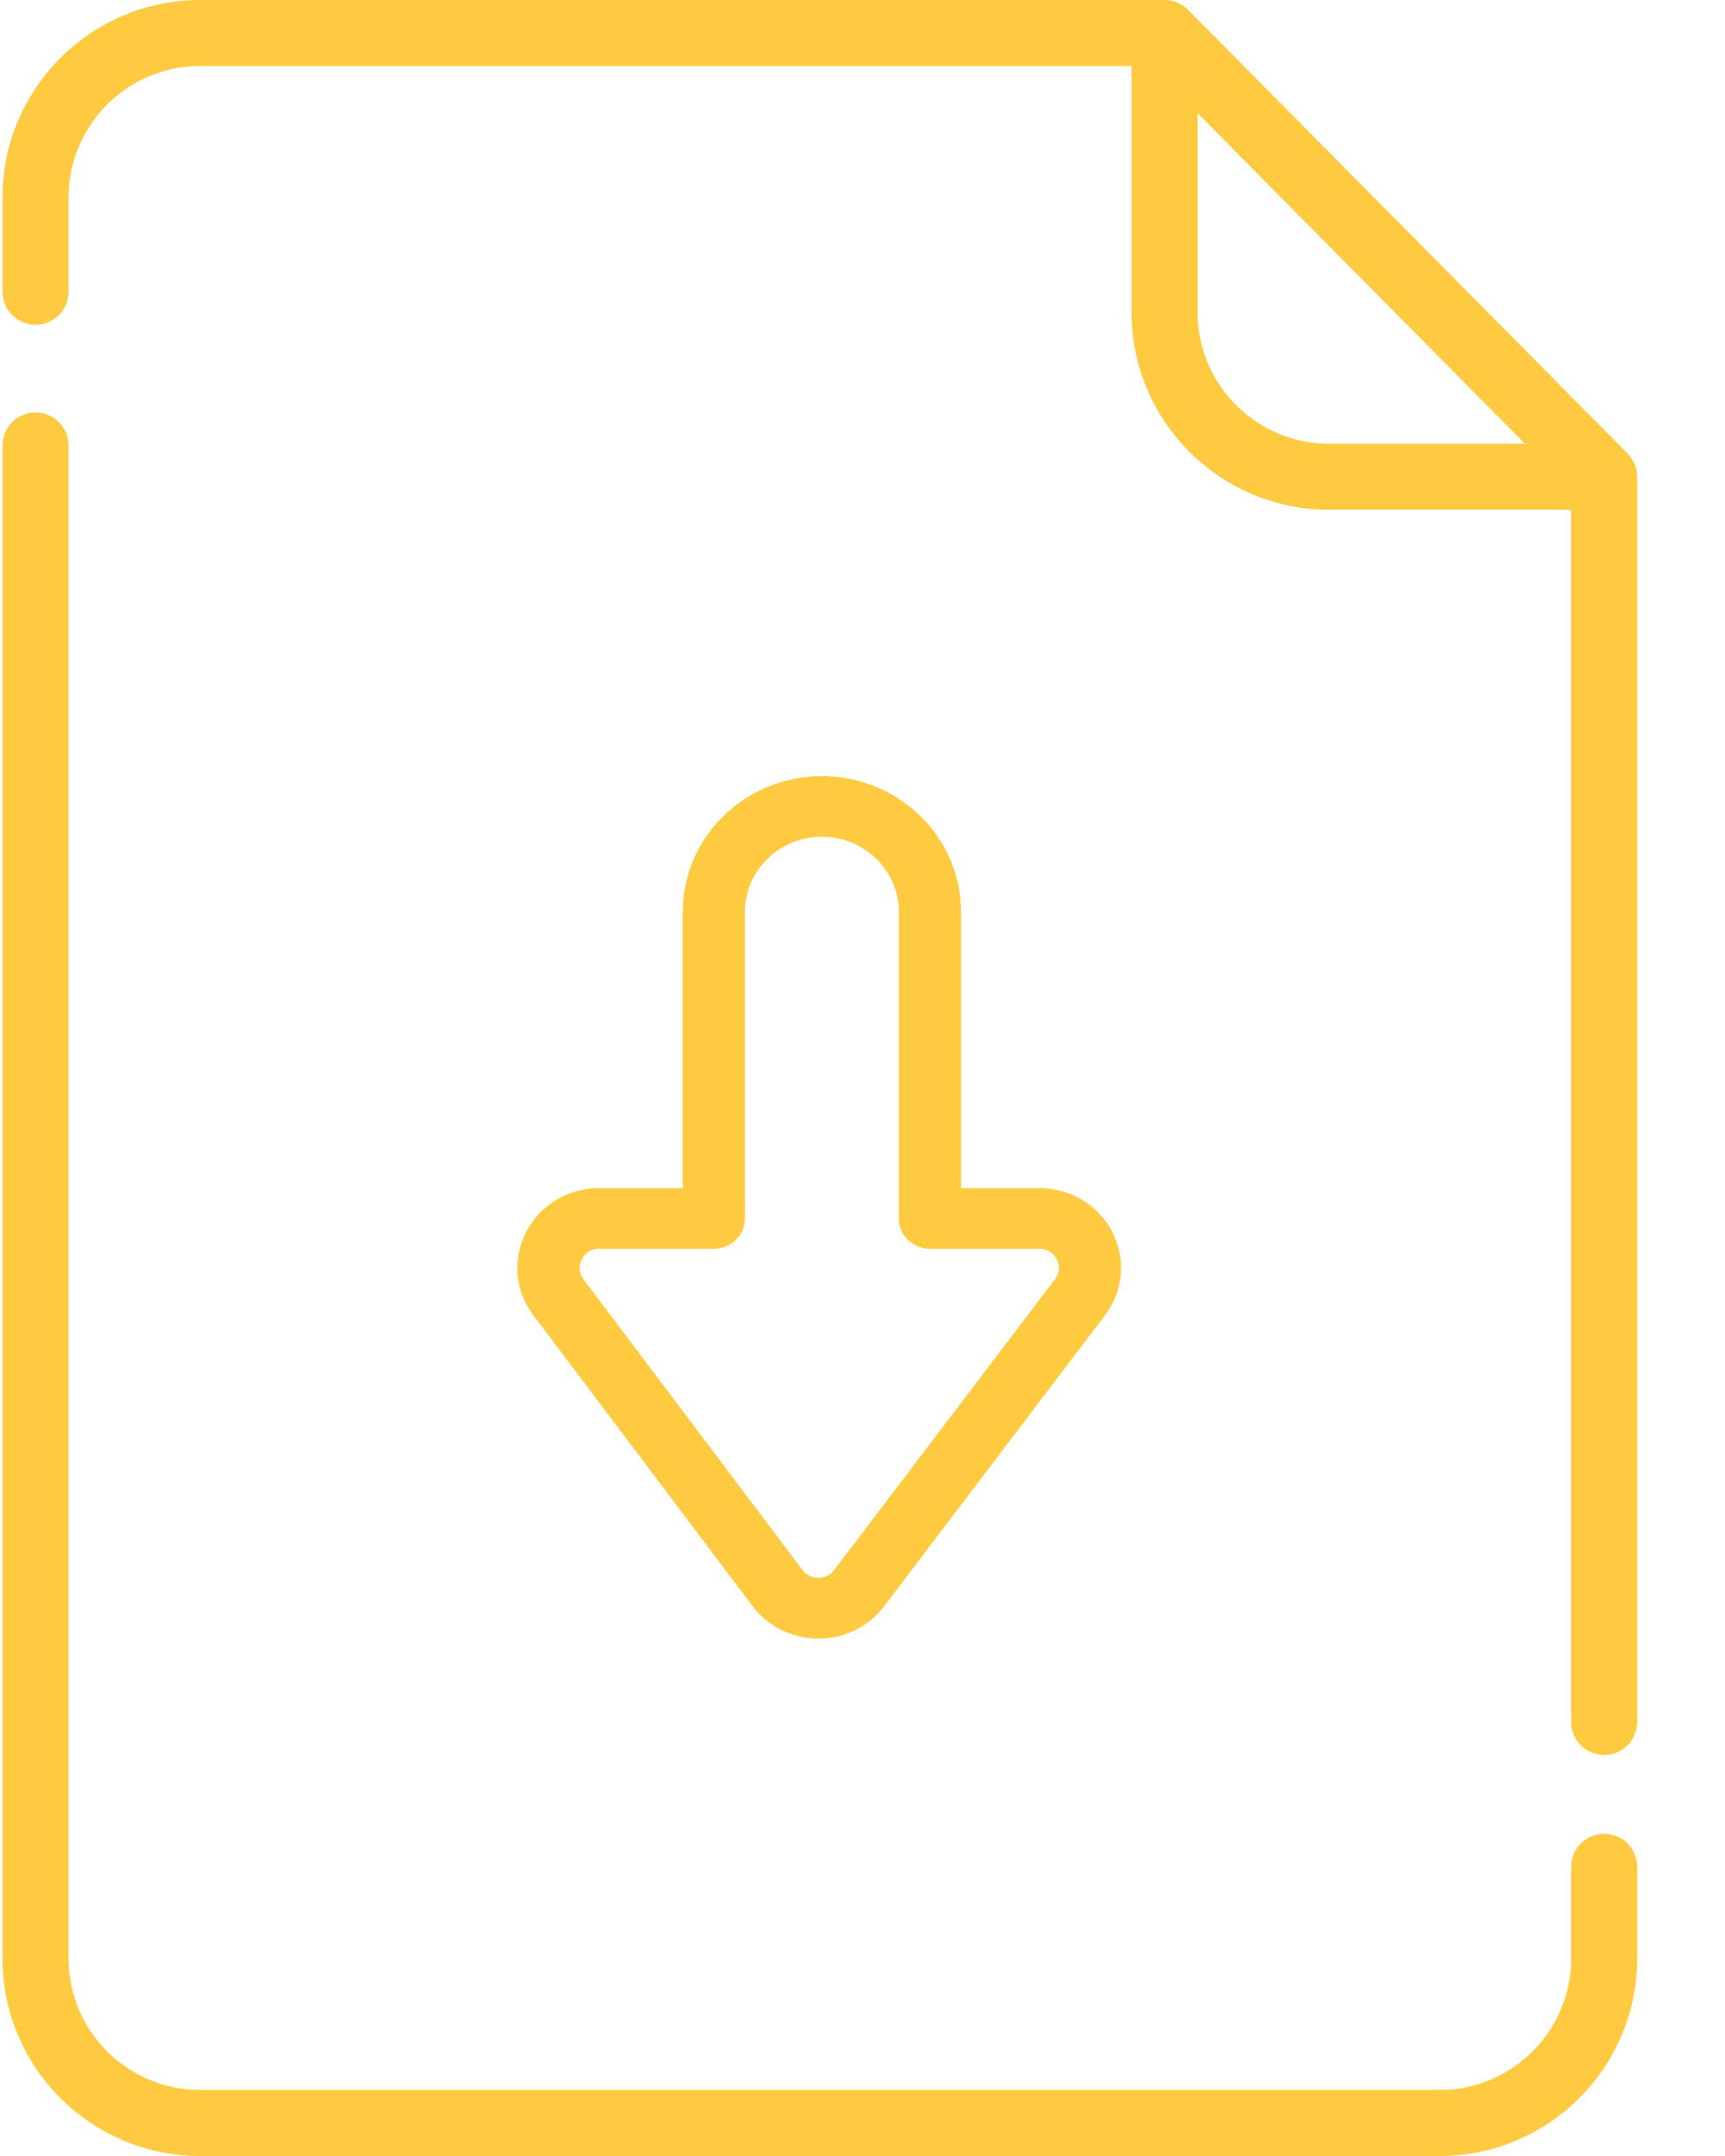<svg width="20" height="25" viewBox="0 0 20 25" fill="none" xmlns="http://www.w3.org/2000/svg">
<path d="M18.98 5.488C18.978 5.474 18.972 5.415 18.98 5.49C18.981 5.501 18.98 5.487 18.98 5.488Z" fill="#FECA40"/>
<path d="M18.98 5.49C18.971 5.4 18.93 5.323 18.87 5.258L13.774 0.113C13.703 0.042 13.604 0 13.502 0H2.32C1.057 0 0.029 1.027 0.029 2.29V3.383C0.029 3.595 0.201 3.766 0.412 3.766C0.624 3.766 0.795 3.595 0.795 3.383V2.29C0.795 1.449 1.479 0.765 2.32 0.765H13.119V3.621C13.119 4.884 14.147 5.911 15.41 5.911H18.216V19.967C18.216 20.178 18.387 20.35 18.599 20.35C18.81 20.35 18.982 20.178 18.982 19.967V5.528C18.982 5.515 18.981 5.503 18.98 5.49ZM15.41 5.146C14.569 5.146 13.885 4.462 13.885 3.621V1.313L17.681 5.146H15.41Z" fill="#FECA40"/>
<path d="M18.599 21.264C18.387 21.264 18.216 21.435 18.216 21.646V22.71C18.216 23.551 17.532 24.234 16.691 24.234H2.32C1.479 24.234 0.795 23.551 0.795 22.71V5.166C0.795 4.955 0.624 4.783 0.412 4.783C0.201 4.783 0.029 4.955 0.029 5.166V22.71C0.029 23.973 1.057 25 2.32 25H16.691C17.954 25 18.982 23.973 18.982 22.71V21.646C18.982 21.435 18.81 21.264 18.599 21.264Z" fill="#FECA40"/>
<path d="M6.101 14.284C6.263 13.971 6.588 13.777 6.947 13.777H7.916V10.573C7.916 9.705 8.64 9 9.529 9C10.418 9 11.142 9.705 11.142 10.573V13.777H12.049C12.409 13.777 12.734 13.972 12.896 14.286C13.058 14.6 13.025 14.97 12.811 15.252L10.251 18.625C10.07 18.863 9.792 19 9.488 19C9.488 19 9.487 19 9.487 19C9.182 18.999 8.904 18.861 8.724 18.622L6.183 15.25C5.97 14.967 5.939 14.597 6.101 14.284ZM6.764 14.833L9.305 18.206C9.365 18.284 9.445 18.296 9.488 18.296C9.488 18.296 9.488 18.296 9.488 18.296C9.531 18.296 9.612 18.284 9.671 18.206L12.231 14.834C12.306 14.735 12.271 14.639 12.252 14.602C12.233 14.566 12.175 14.48 12.049 14.48H10.781C10.582 14.48 10.421 14.323 10.421 14.129V10.573C10.421 10.093 10.021 9.703 9.529 9.703C9.037 9.703 8.637 10.093 8.637 10.573V14.129C8.637 14.323 8.476 14.48 8.277 14.48H6.947C6.821 14.48 6.764 14.566 6.745 14.602C6.726 14.639 6.69 14.734 6.764 14.833Z" fill="#FECA40"/>
</svg>
